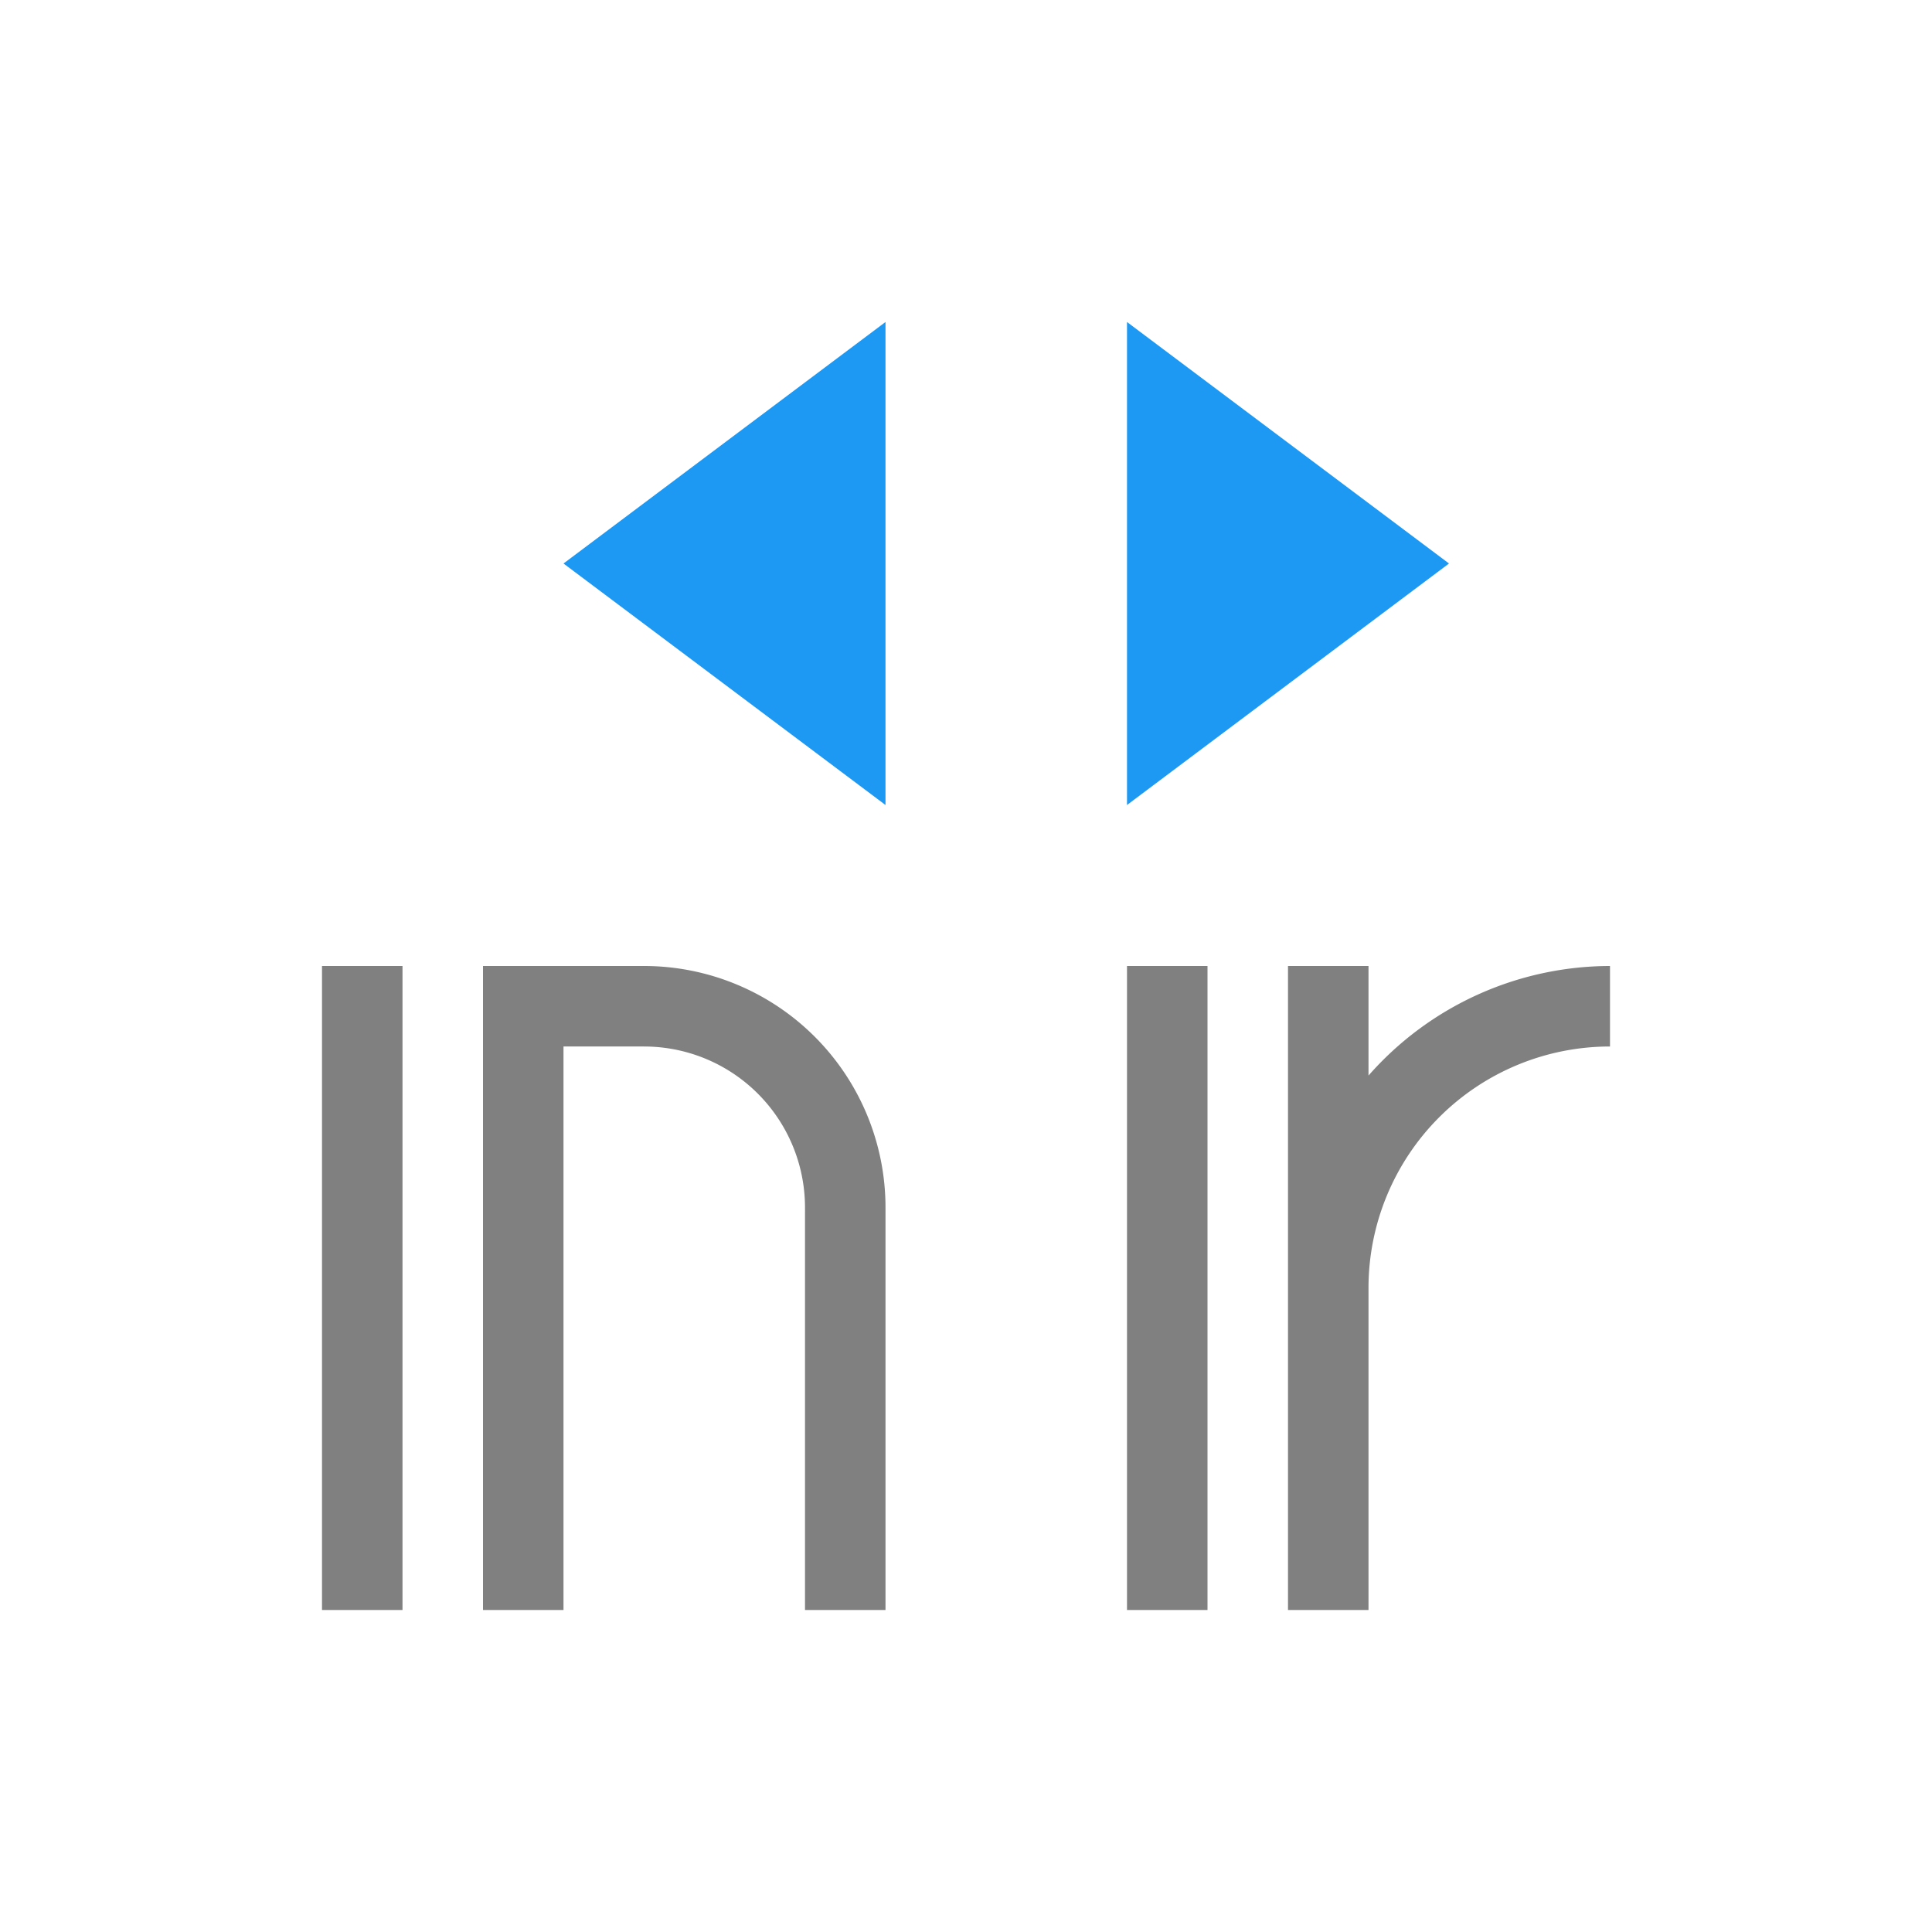 <svg viewBox="0 0 24 24" xmlns="http://www.w3.org/2000/svg"><path d="m4 12v8h1v-8zm2 0v8h1v-7h1a2 2 0 0 1 2 2v5h1v-5a3 3 0 0 0 -3-3h-1zm8 0v8h1v-8zm2 0v4 4h1v-4a3 3 0 0 1 3-3v-1a4 4 0 0 0 -3 1.361v-1.361z" fill="#808080"/><path d="m11 4-4 3 4 3zm3 0v6l4-3z" fill="#1d99f3"/></svg>